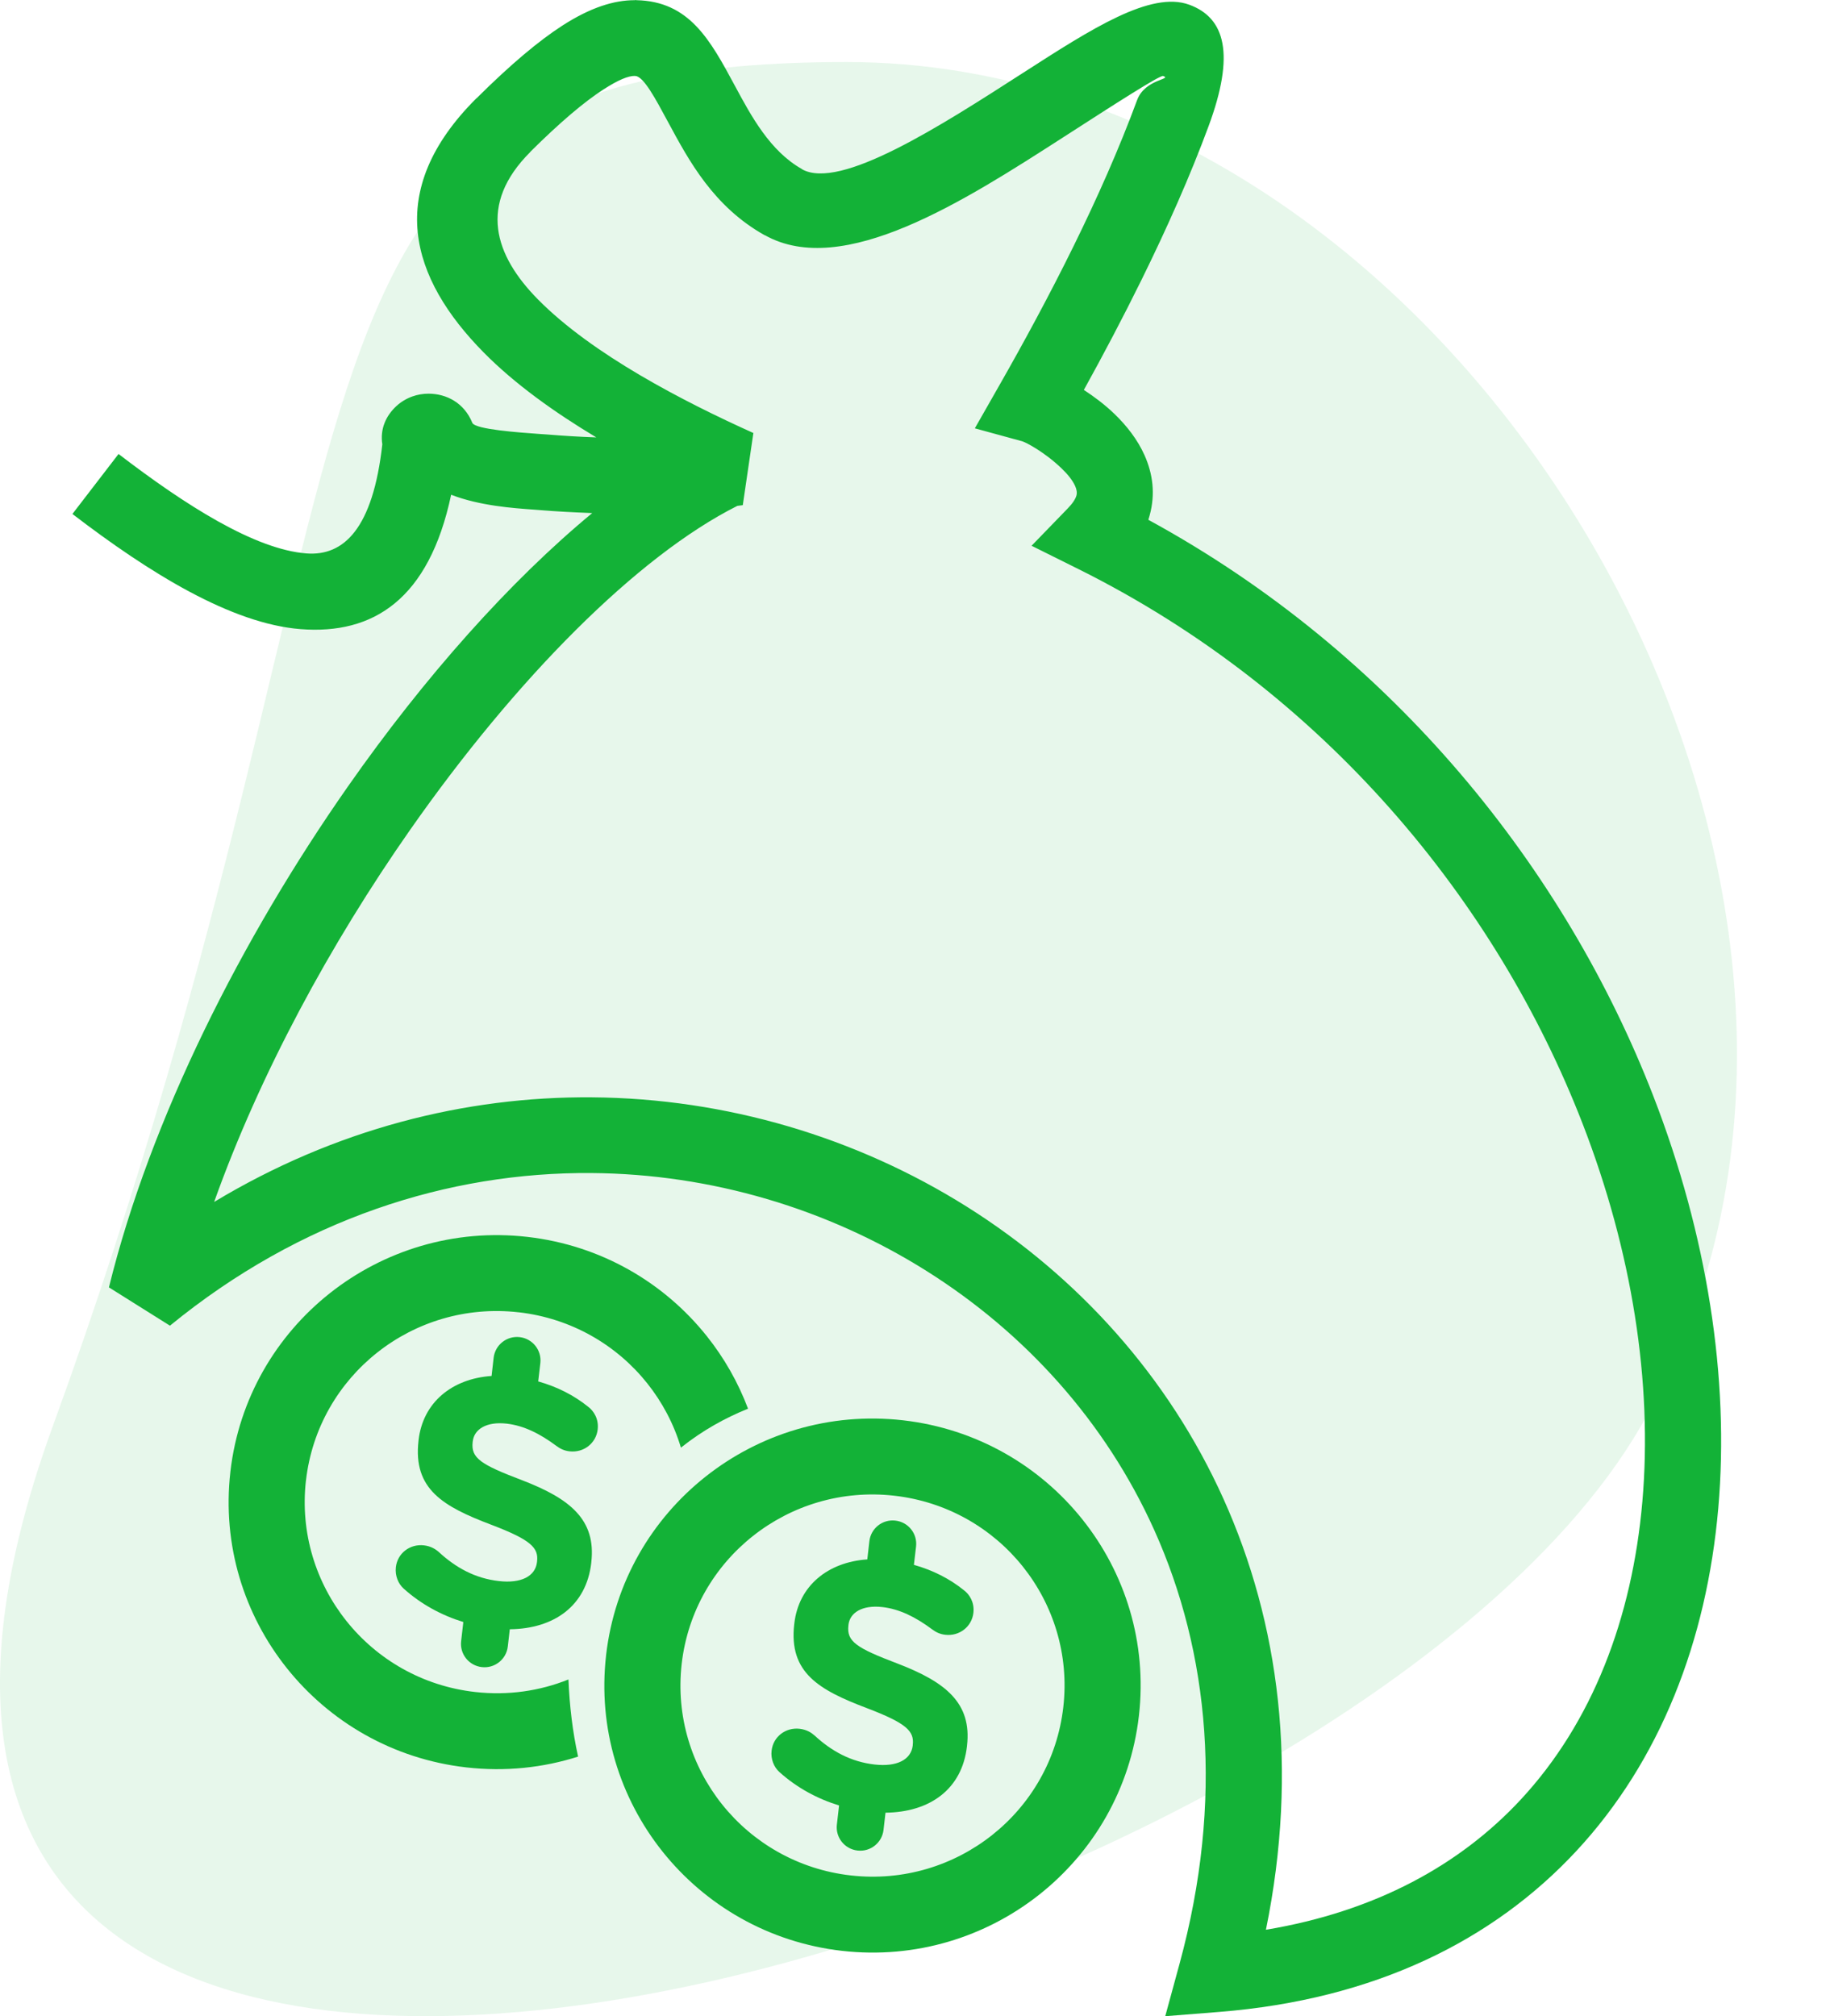 <svg width="59" height="65" viewBox="0 0 59 65" fill="none" xmlns="http://www.w3.org/2000/svg">
<path d="M27.294 2C47.287 2 62.888 28.816 52.891 45.998C42.895 63.18 -10.072 78.374 1.696 45.998C13.464 13.622 7.301 2 27.294 2Z" fill="#13B237" fill-opacity="0.1"/>
<path fill-rule="evenodd" clip-rule="evenodd" d="M31.177 56.279L31.175 56.303C31.016 57.689 29.973 58.425 28.549 58.44L28.485 58.996C28.437 59.41 28.063 59.708 27.647 59.66C27.23 59.613 26.933 59.239 26.981 58.825L27.052 58.207C26.353 57.992 25.69 57.636 25.129 57.13C24.951 56.973 24.845 56.71 24.877 56.44C24.927 55.99 25.329 55.684 25.78 55.735C26.006 55.761 26.155 55.857 26.258 55.948C26.808 56.455 27.43 56.8 28.2 56.887C28.911 56.968 29.373 56.735 29.427 56.275L29.428 56.252C29.479 55.814 29.233 55.558 27.951 55.07C26.405 54.484 25.426 53.928 25.606 52.364L25.609 52.342C25.748 51.125 26.688 50.361 27.962 50.274L28.029 49.688C28.076 49.273 28.451 48.975 28.867 49.023C29.284 49.07 29.582 49.444 29.534 49.858L29.465 50.45C30.075 50.622 30.614 50.895 31.076 51.267C31.256 51.401 31.422 51.659 31.383 51.997C31.331 52.447 30.929 52.755 30.478 52.704C30.307 52.685 30.177 52.623 30.052 52.529C29.513 52.127 28.992 51.873 28.45 51.811C27.784 51.736 27.399 52 27.355 52.382L27.353 52.404C27.293 52.922 27.611 53.129 28.939 53.633C30.495 54.23 31.335 54.908 31.177 56.279Z" fill="#13B237"/>
<path d="M23.772 16.309C20.543 17.933 16.636 21.875 13.222 26.754C10.646 30.436 8.373 34.631 6.904 38.75C10.803 36.4 15.003 35.345 19.082 35.377C23.421 35.41 27.619 36.67 31.174 38.905C34.74 41.147 37.665 44.37 39.446 48.324C41.243 52.314 41.872 57.032 40.814 62.214C44.345 61.625 47.069 60.128 49.03 58.017C51.336 55.534 52.623 52.171 52.95 48.414C53.285 44.575 52.62 40.345 51.02 36.218C48.259 29.1 42.73 22.304 34.756 18.34L33.258 17.595L34.42 16.396C34.585 16.227 34.673 16.088 34.705 15.975C34.73 15.881 34.711 15.777 34.664 15.671C34.579 15.481 34.419 15.286 34.23 15.105C33.685 14.578 33.074 14.258 32.951 14.225L31.429 13.809L32.207 12.444C33.013 11.032 33.845 9.495 34.61 7.94C35.371 6.393 36.083 4.793 36.661 3.226C36.915 2.542 37.809 2.563 37.501 2.45C37.404 2.414 35.974 3.334 34.295 4.416C31.093 6.477 27.178 8.997 24.659 7.582L24.657 7.586C23.007 6.661 22.217 5.194 21.534 3.926C21.116 3.149 20.762 2.492 20.495 2.449V2.452H20.476L20.467 2.447C20.256 2.445 19.936 2.574 19.458 2.882C18.838 3.282 18.067 3.932 17.094 4.898L17.097 4.9C15.401 6.592 15.943 8.234 17.346 9.655C19.094 11.425 22.02 12.938 24.289 13.96L23.948 16.286L23.772 16.309H23.772ZM11.217 25.356C13.692 21.819 16.451 18.724 19.094 16.541L19.072 16.54C18.479 16.518 17.929 16.488 17.429 16.447C17.282 16.435 17.252 16.433 17.226 16.431C16.536 16.382 15.463 16.306 14.545 15.95C13.829 19.335 12.023 20.464 9.695 20.283C7.457 20.109 4.811 18.468 2.335 16.57L3.822 14.636C5.978 16.289 8.212 17.712 9.878 17.842C11.091 17.936 12.024 17.031 12.326 14.325C12.249 13.829 12.443 13.404 12.778 13.093C12.925 12.957 13.1 12.852 13.29 12.783C13.456 12.723 13.637 12.691 13.821 12.692C14.385 12.694 14.965 12.979 15.231 13.639C15.351 13.845 16.707 13.941 17.399 13.991C17.527 14 17.601 14.005 17.621 14.006C18.181 14.052 18.692 14.082 19.159 14.099L19.225 14.101C17.883 13.297 16.597 12.379 15.599 11.368C13.233 8.971 12.362 6.157 15.36 3.168H15.365C16.467 2.072 17.373 1.314 18.133 0.824C19.032 0.245 19.795 0.002 20.476 0.006V0.001H20.495L20.519 0.006C22.226 0.042 22.897 1.287 23.694 2.767C24.22 3.745 24.829 4.875 25.856 5.451V5.456C27.084 6.147 30.322 4.062 32.97 2.358C35.204 0.92 37.105 -0.304 38.345 0.153C39.501 0.578 39.825 1.745 38.965 4.068C38.37 5.679 37.62 7.362 36.808 9.012C36.199 10.248 35.566 11.447 34.944 12.571C35.278 12.789 35.625 13.05 35.929 13.343C36.322 13.722 36.673 14.168 36.9 14.676C37.164 15.268 37.257 15.919 37.065 16.616C37.052 16.664 37.038 16.711 37.023 16.758C44.95 21.078 50.478 28.05 53.304 35.337C55.042 39.821 55.763 44.429 55.398 48.624C55.025 52.9 53.525 56.766 50.824 59.673C48.148 62.554 44.33 64.463 39.308 64.863L37.568 65.001L38.026 63.322C39.469 58.032 38.985 53.26 37.21 49.32C35.634 45.822 33.038 42.965 29.869 40.973C26.69 38.974 22.942 37.847 19.072 37.818C14.469 37.782 9.687 39.297 5.479 42.739L3.512 41.504C4.849 36.077 7.777 30.271 11.217 25.356H11.217Z" fill="#13B237"/>
<path d="M27.145 62.894L27.141 62.893L27.141 62.893C24.774 62.621 22.739 61.42 21.363 59.697C19.987 57.973 19.271 55.729 19.54 53.372V53.362L19.54 53.358L19.541 53.358C19.813 50.998 21.02 48.972 22.751 47.603C24.484 46.232 26.741 45.52 29.112 45.789H29.117L29.12 45.79L29.12 45.79C31.488 46.062 33.522 47.262 34.897 48.985C36.273 50.708 36.989 52.954 36.719 55.314V55.319L36.719 55.322L36.718 55.322C36.446 57.681 35.24 59.709 33.509 61.079C31.776 62.45 29.52 63.163 27.15 62.894H27.145V62.894ZM27.429 60.462L27.433 60.462L27.433 60.463C29.13 60.655 30.744 60.144 31.983 59.164C33.223 58.183 34.087 56.73 34.281 55.039V55.035L34.281 55.031H34.282C34.474 53.344 33.961 51.739 32.978 50.507C31.993 49.274 30.535 48.415 28.837 48.221H28.832L28.829 48.221V48.22C27.131 48.028 25.515 48.538 24.277 49.518C23.036 50.499 22.172 51.95 21.978 53.64V53.645L21.978 53.649L21.977 53.649C21.786 55.337 22.299 56.943 23.283 58.175C24.268 59.408 25.726 60.268 27.424 60.462H27.428H27.429Z" fill="#13B237"/>
<path fill-rule="evenodd" clip-rule="evenodd" d="M19.064 50.365L19.062 50.389C18.902 51.775 17.859 52.511 16.436 52.526L16.372 53.082C16.324 53.496 15.95 53.794 15.534 53.746C15.117 53.699 14.819 53.325 14.867 52.911L14.938 52.293C14.24 52.078 13.577 51.722 13.015 51.216C12.837 51.059 12.732 50.796 12.763 50.526C12.813 50.076 13.216 49.77 13.667 49.821C13.892 49.847 14.042 49.943 14.145 50.034C14.695 50.541 15.317 50.886 16.087 50.973C16.798 51.054 17.26 50.821 17.313 50.361L17.315 50.338C17.366 49.9 17.12 49.644 15.837 49.156C14.292 48.57 13.313 48.014 13.493 46.45L13.495 46.428C13.635 45.211 14.575 44.447 15.849 44.36L15.915 43.774C15.963 43.359 16.338 43.061 16.754 43.108C17.171 43.156 17.468 43.53 17.421 43.944L17.352 44.536C17.962 44.708 18.501 44.981 18.963 45.353C19.142 45.487 19.308 45.745 19.27 46.083C19.218 46.533 18.816 46.841 18.364 46.79C18.194 46.771 18.063 46.709 17.938 46.615C17.399 46.213 16.879 45.959 16.336 45.897C15.671 45.822 15.285 46.086 15.242 46.468L15.239 46.49C15.18 47.008 15.498 47.215 16.826 47.719C18.382 48.316 19.221 48.994 19.064 50.365Z" fill="#13B237"/>
<path d="M15.032 56.98L15.027 56.98L15.028 56.979C12.66 56.708 10.626 55.506 9.25 53.783C7.874 52.06 7.158 49.815 7.427 47.458V47.449L7.427 47.444L7.428 47.444C7.7 45.085 8.907 43.059 10.637 41.69C12.371 40.319 14.628 39.606 16.999 39.876H17.004L17.007 39.876L17.007 39.877C19.375 40.148 21.409 41.349 22.784 43.071C23.349 43.778 23.798 44.569 24.117 45.415C23.363 45.72 22.647 46.122 21.988 46.644L21.953 46.671C21.726 45.91 21.353 45.206 20.864 44.593C19.88 43.361 18.422 42.502 16.724 42.307H16.719L16.716 42.307V42.307C15.018 42.115 13.402 42.624 12.164 43.604C10.923 44.585 10.059 46.037 9.865 47.727V47.732L9.864 47.736L9.863 47.736C9.673 49.424 10.186 51.029 11.17 52.261C12.155 53.495 13.613 54.355 15.311 54.548H15.315L15.32 54.549L15.32 54.549C16.378 54.669 17.404 54.516 18.327 54.145C18.362 54.984 18.458 55.82 18.638 56.632C17.51 56.991 16.289 57.123 15.037 56.98H15.032H15.032Z" fill="#13B237"/>
</svg>
